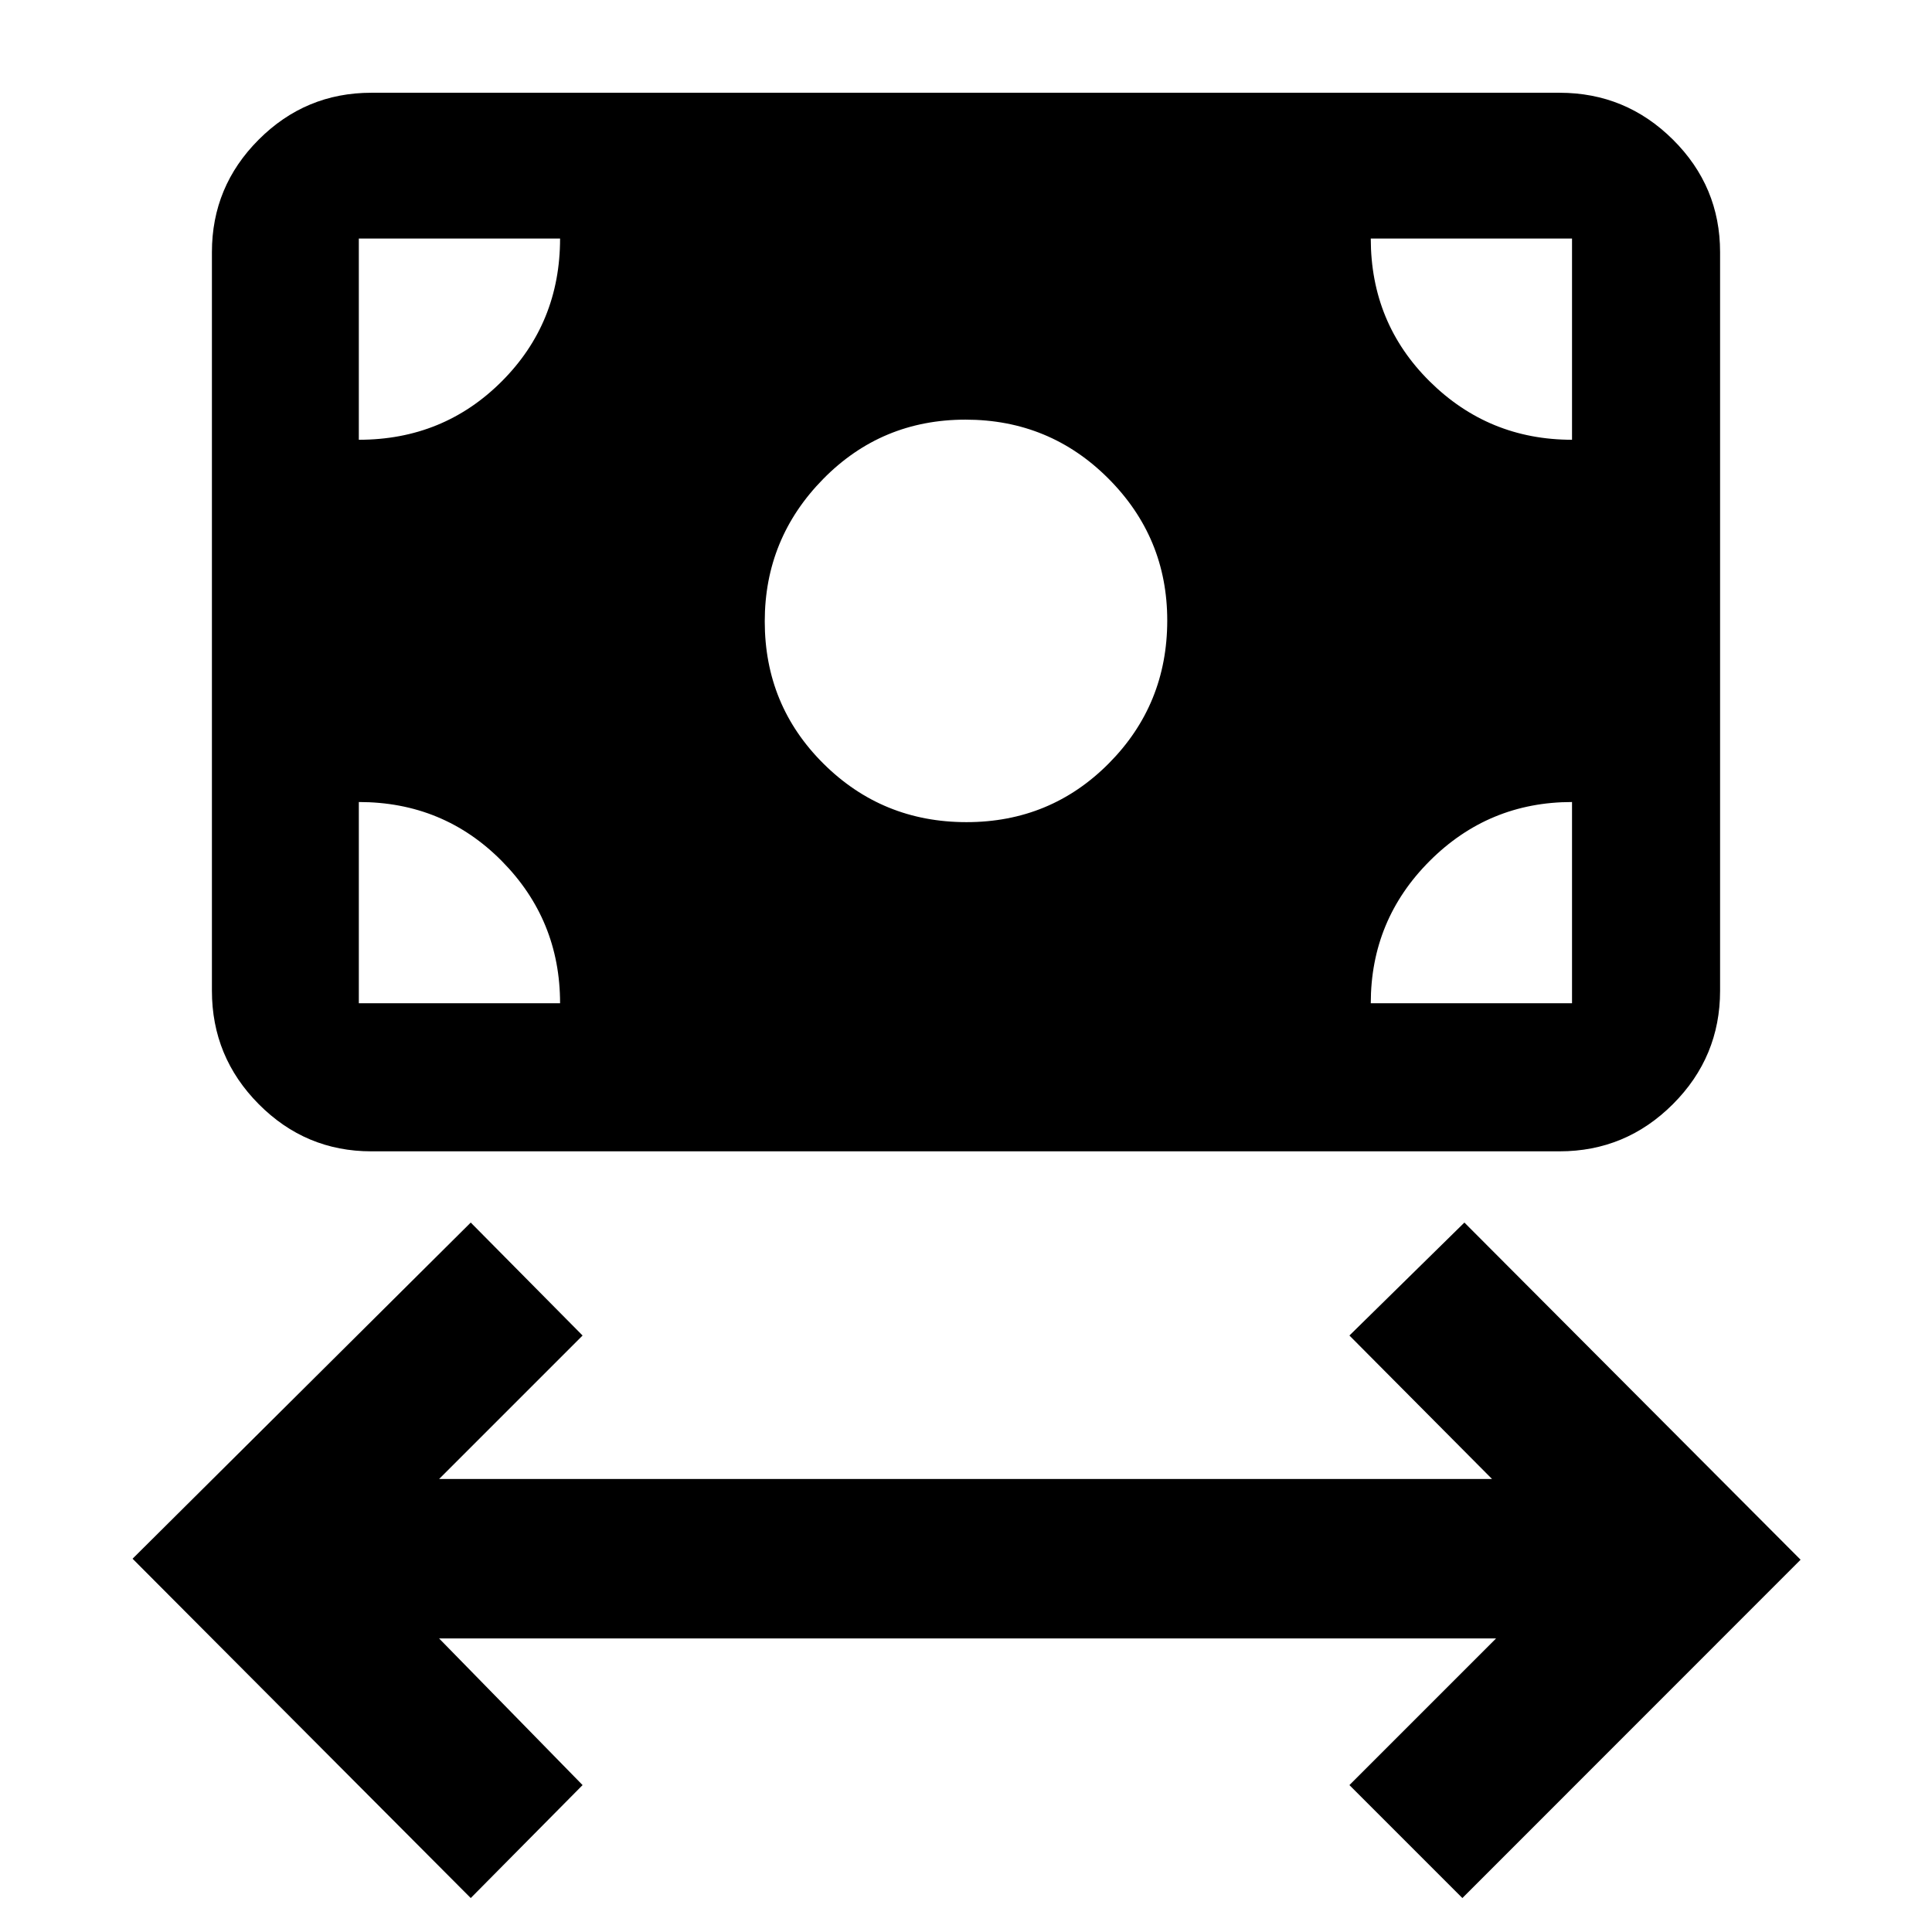 <svg xmlns="http://www.w3.org/2000/svg" width="48" height="48" viewBox="0 -960 960 960"><path d="M233.91-16.87 65.87-185.48l168.04-167.04 55.57 56.13-71.3 71.3h523.21l-70.87-71.3 57.13-56.13L894.7-184.98 726.65-16.87 670.52-73l72.87-72.87H218.18L289.48-73l-55.57 56.13Zm246.33-534.61q41.76 0 70.76-29.23 29-29.24 29-71 0-41.2-29.24-70.49-29.23-29.28-71-29.28-41.76 0-70.76 29.52-29 29.52-29 70.72 0 41.76 29.24 70.76 29.23 29 71 29ZM184.52-387.91q-32.68 0-55.95-23.44-23.27-23.44-23.27-56.35v-367q0-32.67 23.27-55.94 23.27-23.27 55.95-23.27h590.39q32.91 0 56.35 23.27 23.44 23.27 23.44 55.94v367q0 32.91-23.44 56.35-23.44 23.44-56.35 23.44H184.52Zm-6.22-73.57h100q0-41.43-29-70.72-29-29.28-71-29.28v100Zm502.83 0h100v-100q-41.43 0-70.72 29.28-29.28 29.29-29.28 70.72Zm100-280v-100h-100q0 42 29.28 71 29.29 29 70.72 29Zm-602.83 0q42 0 71-29t29-71h-100v100Z"/></svg>